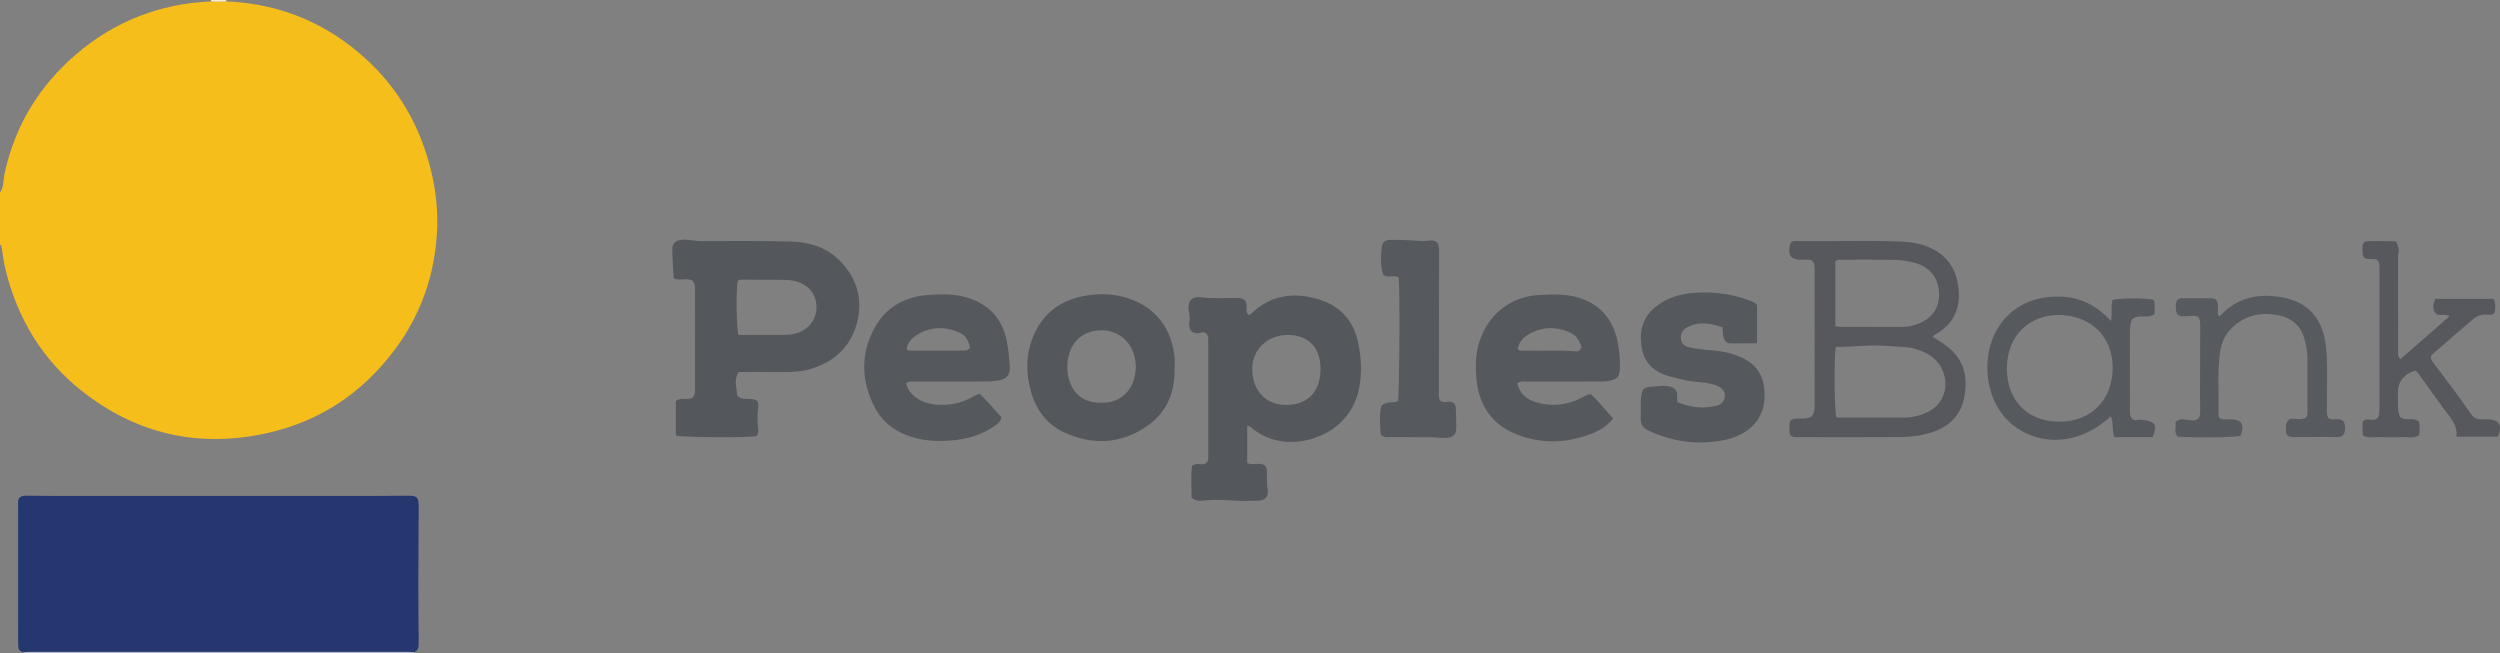 <?xml version="1.0" encoding="iso-8859-1"?>
<!-- Generator: Adobe Illustrator 27.0.0, SVG Export Plug-In . SVG Version: 6.00 Build 0)  -->
<svg version="1.1" id="Layer_1" xmlns="http://www.w3.org/2000/svg" xmlns:xlink="http://www.w3.org/1999/xlink" x="0px" y="0px"
	 viewBox="0 0 1492.024 390" style="enable-background:new 0 0 1492.024 390;" xml:space="preserve">
<rect x="0" y="0" width="1492.024" height="390" fill="#808080" stroke="none"/>
<g>
	<path style="fill:#F6BE1A;" d="M135.057,0.824c27.513,1.175,52.34,9.862,74.203,26.695c24.471,18.841,40.234,43.394,47.744,73.297
		c3.136,12.487,4.522,25.199,3.784,38.03c-1.487,25.852-9.815,49.351-25.39,70.113c-19.302,25.73-44.723,42.58-76.034,49.529
		c-40.641,9.019-77.847,0.695-110.637-25.243c-23.522-18.606-38.159-43.052-45.375-72.02c-1.079-4.333-1.577-8.812-2.311-13.229
		C0.907,147.193,1.038,146.308,0,146c0-10.333,0-20.667,0-31c2.424-3.566,1.945-7.862,2.804-11.794
		C8.99,74.917,23.35,51.485,45.095,32.701C68.234,12.714,95.346,2.198,125.945,0.826C128.982,1.104,132.02,1.107,135.057,0.824z"/>
	<path style="fill:#B5B4C9;" d="M14,390c-0.023-0.272-0.044-0.544-0.064-0.817c1.493-0.061,2.986-0.175,4.479-0.175
		C93.133,389,167.851,389,242.569,389.007c1.495,0,2.99,0.089,4.485,0.137c-0.038,0.284-0.056,0.57-0.054,0.857
		C169.333,390,91.667,390,14,390z"/>
	<path style="fill:#FDEAC5;" d="M125.945,0.826C125.976,0.551,125.994,0.276,126,0c3,0,6,0,9,0c0.006,0.276,0.025,0.55,0.057,0.824
		C132.02,1.107,128.982,1.104,125.945,0.826z"/>
	<path style="fill:#24376E;" d="M247.054,389.143c-1.495-0.047-2.99-0.136-4.485-0.137C167.851,389,93.133,389,18.415,389.008
		c-1.493,0-2.986,0.114-4.479,0.175c-1.901-0.305-2.964-1.386-3.037-3.339c-0.05-1.331-0.073-2.663-0.073-3.995
		c-0.004-26.324-0.013-52.648,0.017-78.971c0.002-1.952-0.485-4.015,0.781-5.81c1.67-1.548,3.754-1.219,5.706-1.221
		c5.662-0.007,11.325,0.145,16.987,0.146c62.144,0.012,124.288,0.014,186.432,0c7.495-0.002,14.99-0.158,22.485-0.154
		c5.811,0.003,6.637,0.845,6.621,6.672c-0.044,15.323-0.186,30.645-0.195,45.967c-0.007,11.657,0.134,23.314,0.202,34.971
		C249.878,385.808,249.996,388.236,247.054,389.143z"/>
	<path style="fill:#54575C;" d="M440.873,222.004c-3.118,4.687-1.147,9.416-0.922,13.899c2.063,2.732,4.923,2.022,7.489,2.175
		c4.713,0.281,5.547,1.17,5.014,5.725c-0.466,3.981-0.521,7.985-0.002,11.944c0.236,1.799,0.16,3.265-1.11,4.542
		c-5.22,1.055-44.303,0.818-48.007-0.39c0-6.789,0-13.695,0-20.565c3.021-2.462,6.69-0.291,9.919-1.863
		c1.539-1.528,1.569-3.686,1.569-5.864c-0.005-19.499-0.008-38.999,0.005-58.498c0.001-2.023,0.005-4.017-1.682-5.673
		c-3.282-1.776-7.149,0.289-11.08-1.208c-0.302-5.906-0.863-11.828-0.81-17.745c0.031-3.554,2.277-5.085,5.944-5.394
		c3.69-0.311,7.232,0.819,10.921,0.803c17.824-0.079,35.655-0.185,53.472,0.239c10.491,0.25,20.549,2.94,28.433,10.377
		c10.727,10.118,15.117,22.823,11.686,37.174c-3.415,14.283-12.847,23.747-26.962,28.223c-5.268,1.671-10.726,2.158-16.253,2.117
		C459.345,221.955,450.193,222.004,440.873,222.004z M440.289,167.551c-1.104,6.061-0.789,28.879,0.455,32.324
		c9.767,0,19.575,0.051,29.382-0.047c1.797-0.018,3.624-0.516,5.377-1.01c6.699-1.887,11.451-7.801,11.773-14.512
		c0.344-7.167-3.343-12.98-10.015-15.693c-2.964-1.205-6.103-1.571-9.272-1.598c-7.989-0.068-15.979-0.096-23.969-0.115
		C442.876,166.898,441.686,166.691,440.289,167.551z"/>
	<path style="fill:#54575C;" d="M744.349,276.367c2.645,1.181,4.639,0.363,6.61,0.442c3.985,0.158,5.179,1.155,5.174,5.049
		c-0.004,3.49-0.062,6.933,0.47,10.43c0.601,3.949-1.619,6.449-5.67,6.546c-5.978,0.143-11.987,0.211-17.94-0.248
		c-4.498-0.347-8.906-0.404-13.395,0.023c-2.69,0.256-5.697,0.925-8.463-1.753c0.16-6.194-0.646-12.741,0.348-18.851
		c2.208-1.617,4.072-0.93,5.859-0.926c2.448,0.006,3.709-1.173,3.748-3.632c0.011-0.666,0.016-1.333,0.016-1.999
		c0.001-22.491,0.003-44.982-0.002-67.474c0-2.138,0.426-4.467-2.381-5.569c-0.18-0.036-0.541-0.231-0.817-0.147
		c-5.691,1.718-9.193-0.329-7.967-7.061c0.386-2.116-0.314-4.28-0.575-6.423c-0.602-4.955,1.932-7.972,6.884-7.373
		c7.161,0.866,14.285,0.426,21.427,0.42c0.5,0,1.003-0.031,1.499,0.015c3.585,0.33,4.572,1.395,4.843,4.992
		c0.131,1.739-0.635,3.712,1.085,5.05c0.835,0.121,1.306-0.346,1.779-0.8c11.339-10.86,24.666-12.868,39.293-8.669
		c12.924,3.711,21.161,12.01,24.177,25.265c2.166,9.522,2.632,19.105,0.65,28.688c-3.421,16.547-16.382,27.371-31.953,30.499
		c-12.018,2.414-23.116,0.016-32.732-7.968c-0.503-0.418-1.043-0.847-1.969-0.612C744.349,261.597,744.349,268.955,744.349,276.367z
		 M788.11,220.119c-0.028-12.669-7.284-20.207-19.471-20.231c-12.154-0.024-21.595,8.777-21.275,20.85
		c0.367,13.826,9.246,21.091,20.579,20.938C781.956,241.487,788.12,232.167,788.11,220.119z"/>
	<path style="fill:#55585C;" d="M540.812,228.702c0.85,4.239,3.515,7.228,7.156,9.448c5.013,3.057,10.632,3.673,16.313,3.414
		c6.049-0.276,11.731-2.05,16.966-5.176c0.839-0.501,1.807-0.784,3.302-1.416c4.853,4.281,8.768,9.586,13.163,13.998
		c-0.487,2.78-2.255,3.824-3.853,4.979c-6.753,4.881-14.43,7.523-22.581,8.542c-10.322,1.29-20.61,0.984-30.47-2.872
		c-8.532-3.337-15.08-8.998-19.175-17.281c-7.647-15.467-8.06-31.095,0.175-46.346c6.748-12.497,17.91-18.886,31.941-19.933
		c8.784-0.655,17.606-0.801,26.103,2.431c11.535,4.388,18.447,12.726,20.922,24.649c1.042,5.021,1.464,10.193,1.869,15.32
		c0.428,5.414-1.894,7.88-7.258,8.707c-3.143,0.484-6.276,0.558-9.432,0.556c-13.153-0.008-26.307-0.022-39.46,0.018
		C544.706,227.746,542.813,227.264,540.812,228.702z M578.948,207.48c-1.072-4.727-2.725-7.373-6.344-8.968
		c-8.771-3.867-17.46-3.652-25.645,1.562c-3.023,1.925-5.544,4.572-5.865,8.584c0.714,0.26,1.175,0.572,1.636,0.574
		c10.641,0.033,21.283,0.051,31.924,0.014C576.109,209.24,577.7,209.316,578.948,207.48z"/>
	<path style="fill:#55585D;" d="M905.508,228.694c1.435,6.145,5.459,9.594,10.952,11.277c9.453,2.895,18.679,1.952,27.488-2.581
		c1.614-0.83,3.056-2.026,5.503-2.086c4.735,4.292,8.745,9.6,13.288,14.48c-3.904,4.776-8.269,7.231-12.881,9.024
		c-14.991,5.826-30.204,6.311-45.201,0.249c-14.297-5.779-21.798-17.074-23.396-32.103c-0.805-7.571-0.741-15.243,1.578-22.754
		c5.07-16.416,18.772-27.373,35.954-28.178c7.961-0.373,15.924-0.755,23.742,1.76c13.917,4.478,21.071,14.471,23.276,28.35
		c0.724,4.555,1.157,9.235,0.913,13.907c-0.26,4.991-1.431,6.244-6.387,7.252c-1.823,0.371-3.626,0.427-5.455,0.427
		c-14.496,0-28.992-0.016-43.488,0.021C909.599,227.745,907.715,227.292,905.508,228.694z M905.742,208.583
		c2.051,1.063,3.742,0.643,5.373,0.688c9.791,0.272,19.599-0.497,29.38,0.435c1.843,0.176,2.743-0.829,3.315-2.546
		c-1.084-3.912-3.163-7.194-7.129-8.89c-8.126-3.475-16.218-3.269-23.953,1.01C909.227,201.215,906.397,204.051,905.742,208.583z"/>
	<path style="fill:#56585D;" d="M1153.547,201.218c2.078,1.267,3.944,2.333,5.736,3.511c12.4,8.147,15.272,18.557,13.185,31.43
		c-1.824,11.247-8.762,18.31-19.478,21.815c-6.059,1.982-12.34,2.822-18.647,2.869c-20.33,0.149-40.662,0.06-60.993,0.047
		c-1.787-0.001-3.738,0.427-5.23-1.881c-0.083-2.377-0.544-5.152,0.462-8.198c3.844-2.134,8.622,0.186,12.666-2.353
		c2.176-2.459,1.714-5.731,1.722-8.839c0.045-18.831,0.022-37.663,0.022-56.494c0-7.499-0.008-14.998,0.005-22.498
		c0.003-2.022,0.125-4.063-2.135-5.449c-1.733-0.533-3.74-0.104-5.72-0.151c-6.273-0.15-8.058-2.223-7.02-8.397
		c0.133-0.789,0.574-1.526,0.908-2.378c0.86-0.15,1.667-0.426,2.469-0.411c20.489,0.365,40.984-0.504,61.47,0.267
		c5.83,0.219,11.629,0.778,17.115,2.941c11.492,4.531,17.631,13.124,18.813,25.309c1.155,11.903-3.014,21.18-13.702,27.14
		c-0.429,0.239-0.801,0.586-1.18,0.905C1153.903,200.496,1153.857,200.666,1153.547,201.218z M1095.573,207.45
		c-1.051,6.004-0.777,38.1,0.309,41.203c0.711,0.549,1.53,0.622,2.371,0.621c12.644-0.013,25.289,0.01,37.933-0.054
		c4.871-0.025,9.564-1.09,13.988-3.141c8.264-3.831,12.471-12.61,10.333-21.469c-2.363-9.794-9.526-14.28-18.547-16.653
		c-4.543-1.196-9.245-0.9-13.863-1.371c-10.626-1.083-21.192,0.423-31.788,0.47C1096.163,207.057,1096.019,207.205,1095.573,207.45z
		 M1095.321,194.737c1.553,0.178,2.366,0.351,3.18,0.352c12.333,0.018,24.665,0.007,36.998,0.016
		c3.034,0.002,5.944-0.674,8.763-1.687c8.802-3.163,13.329-9.673,12.979-18.527c-0.363-9.16-5.524-15.605-14.435-18.035
		c-4.194-1.144-8.504-1.723-12.809-1.791c-10.661-0.169-21.327-0.056-31.991-0.052c-0.835,0-1.67,0.035-2.684,1.104
		C1095.321,168.592,1095.321,181.463,1095.321,194.737z"/>
	<path style="fill:#54575C;" d="M700.983,219.162c0.402,13.945-3.995,26.15-15.456,34.427c-15.863,11.456-33.285,12.547-50.86,4.236
		c-10.463-4.948-16.676-13.908-19.643-25.082c-2.805-10.564-2.742-21.068,1.304-31.277c5.94-14.987,17.54-23.056,33.123-25.246
		c9.267-1.302,18.598-0.653,27.402,3.132c14.656,6.301,22.203,17.808,24.093,33.333
		C701.206,214.814,700.983,217.001,700.983,219.162z M657.023,240.317c10.118,0.556,17.138-5.721,19.511-13.191
		c1.881-5.919,1.778-11.778-0.514-17.552c-3.244-8.172-11.243-13.046-20.225-12.398c-9.213,0.665-15.509,5.91-17.891,14.718
		c-0.795,2.938-1.045,5.887-0.895,8.886C637.55,231.541,644.467,240.796,657.023,240.317z"/>
	<path style="fill:#55585C;" d="M1048.59,182.061c0,7.697,0,14.936,0,22.772c-5.743,0.045-11.006,0.234-16.256,0.06
		c-2.268-0.075-3.365-2.031-3.788-4.093c-0.33-1.609-0.34-3.285-0.537-5.426c-6.938-2.522-13.896-3.747-20.959-0.114
		c-2.782,1.431-4.179,3.938-3.894,6.961c0.282,2.982,2.37,4.57,5.307,5.137c4.239,0.819,8.494,1.393,12.808,1.692
		c6.836,0.475,13.474,1.893,19.632,5.053c7.805,4.005,11.554,10.461,12.149,19.183c1.278,18.752-11.799,26.939-24.455,29.423
		c-14.566,2.858-28.776,1.137-42.443-4.691c-6.46-2.754-7.285-4.291-6.933-11.413c0.148-2.991-0.215-6.025,0.133-8.984
		c0.52-4.421,0.851-6.713,6.557-6.849c2.471-0.059,4.928-0.61,7.434-0.5c5.093,0.224,8.222,1.872,7.574,7.41
		c-0.074,0.632,0.131,1.297,0.25,2.324c7.688,3.173,15.561,4.212,23.699,1.952c2.565-0.712,4.278-2.508,4.497-5.365
		c0.219-2.863-1.184-4.602-3.67-5.898c-3.349-1.745-6.983-2.206-10.59-2.492c-6.162-0.488-12.156-1.813-18.076-3.375
		c-8.751-2.309-15.283-7.143-17.094-16.722c-1.992-10.541,0.419-19.48,9.431-25.961c5.923-4.26,12.584-6.499,19.878-7.201
		c11.584-1.114,22.843,0.036,33.796,4.006C1045.066,179.682,1047.185,180.245,1048.59,182.061z"/>
	<path style="fill:#56595E;" d="M859.386,238.929c2.691,2.344,5.945-0.522,8.306,1.657c0.665,0.777,1.115,1.658,1.146,2.695
		c0.113,3.819,0.279,7.639,0.289,11.459c0.012,4.573-1.596,6.404-6.183,6.61c-2.971,0.134-5.965-0.402-8.95-0.426
		c-8.154-0.068-16.309-0.011-24.463-0.033c-1.792-0.005-3.715,0.411-5.566-1.757c-0.259-5.334-0.926-11.193,0.42-16.794
		c2.842-3.252,6.912-1.462,9.896-2.977c0.943-2.981,1.287-68.873,0.405-73.862c-2.644-1.572-5.882,0.51-8.533-1.051
		c-0.278-0.277-0.646-0.472-0.727-0.751c-1.593-5.484-1.474-11.102-0.729-16.645c0.382-2.839,2.261-3.929,5.521-3.916
		c4.81,0.02,9.632,0.125,14.423,0.509c2.666,0.214,5.264,0.352,7.923-0.028c1.621-0.232,3.337-0.23,4.826,0.853
		c1.381,1.418,1.48,3.234,1.477,5.088c-0.049,27.623-0.103,55.245-0.126,82.868C858.739,234.567,858.376,236.763,859.386,238.929z"
		/>
	<path style="fill:#56595E;" d="M1259.856,191.564c0.971-4.69-0.294-8.751,0.924-12.515c3.886-1.349,21.266-1.308,24.764,0.059
		c0.573,2.672,0.258,5.452,0.353,8.274c-4.057,3.192-9.531-0.305-13.427,3.232c-1.057,2.189-1.301,4.623-1.296,7.142
		c0.028,15.663,0.024,31.326-0.005,46.988c-0.003,1.682-0.066,3.333,0.995,4.942c0.919,0.891,2.172,1.362,3.528,0.956
		c1.353-0.405,2.586-0.124,3.912,0.054c6.771,0.912,8.068,3.211,5.096,10.156c-7.508,0.085-15.219,0.052-22.846,0.023
		c-1.495-4.601-0.431-8.764-2.074-12.46c-23.237,21.358-50.382,15.992-63.803-0.024c-13.822-16.494-13.152-44.521,1.789-59.557
		c8.565-8.619,19.321-12.03,31.295-11.827C1241.168,177.214,1251.196,182.139,1259.856,191.564z M1197.739,219.838
		c-0.099,17.625,10.695,31.544,30.868,31.824c18.889,0.262,32.105-12.632,32.255-31.864c0.148-19.094-13.113-31.23-31.215-31.789
		C1211.325,187.443,1197.694,200.361,1197.739,219.838z"/>
	<path style="fill:#56585D;" d="M1490.663,260.613c-8.21,0-16.144,0-24.598,0c0.697-7.63-4.474-12.264-8.279-17.581
		c-4.358-6.089-8.767-12.142-13.145-18.218c-0.967-1.342-1.72-2.868-3.271-3.689c-7.167,2.407-10.674,7.198-10.271,14.452
		c0.246,4.441-0.599,9.01,1.293,13.337c3.243,2.669,7.726-0.311,11.199,2.717c0.812,2.39,0.279,5.166,0.262,8.093
		c-3.671,2.236-7.575,0.881-11.262,1.121c-3.644,0.237-7.32,0.165-10.974,0.018c-3.734-0.15-7.588,0.75-11.232-0.731
		c-0.651-3.126-0.432-5.912-0.255-8.457c1.299-1.675,2.761-1.373,4.281-1.223c4.109,0.408,5.409-0.673,5.63-4.837
		c0.159-2.991,0.057-5.997,0.057-8.996c0.002-24.659,0.001-49.319,0.001-73.978c0-1.166,0.049-2.336-0.014-3.499
		c-0.211-3.869-1-4.6-4.823-4.571c-4.569,0.035-5.203-0.531-5.248-5.076c-0.016-1.615-0.471-3.363,1.31-5.303
		c5.88-0.697,12.262-0.061,18.562-0.198c1.427,2.613,2.156,4.855,1.451,7.472c-0.295,1.094-0.15,2.316-0.15,3.479
		c-0.007,17.996-0.021,35.992,0.02,53.989c0.004,1.751-0.627,3.717,1.425,5.418c9.67-8.463,19.38-16.961,29.413-25.741
		c-2.911-1.344-5.492,0.01-7.993-1.094c-2.677-2.692-2.203-5.736-0.508-9.137c11.589,0,23.143,0,34.763,0
		c1.374,3.044,0.944,5.782,0.432,8.364c-1.329,1.485-2.88,1.203-4.349,1.052c-3.19-0.329-6.049,0.713-8.36,2.659
		c-8.274,6.966-16.402,14.107-24.563,21.207c-0.345,0.301-0.474,0.851-0.668,1.218c-0.097,1.942,1.12,3.167,2.101,4.482
		c7.162,9.601,14.559,19.032,21.243,28.982c1.806,2.688,4.038,4.338,7.454,3.955c1.152-0.129,2.333-0.065,3.497-0.013
		C1491.726,250.582,1493.632,253.931,1490.663,260.613z"/>
	<path style="fill:#575A5E;" d="M1389.562,249.415c1.833,1.405,3.518,0.774,5.153,0.756c3.456-0.037,4.661,1.2,4.797,4.825
		c0.152,4.051-0.998,5.752-4.303,5.871c-2.991,0.108-5.992-0.126-8.988-0.118c-5.329,0.015-10.657,0.137-15.986,0.143
		c-5.479,0.006-6.34-0.982-5.984-6.492c0.065-1.01,0.088-2.004,1.58-3.71c2.237-2.094,6.36,0.769,10.291-1.464
		c1.123-0.814,0.971-2.697,0.971-4.522c0.001-10.324,0.022-20.647-0.019-30.971c-0.016-3.838-0.677-7.596-1.697-11.299
		c-2.098-7.62-7.137-12.405-14.676-14.073c-7.791-1.724-15.57-1.367-22.737,2.793c-7.697,4.468-12.123,11.083-13.185,19.99
		c-1.446,12.125-0.488,24.288-0.737,36.431c-0.013,0.624,0.246,1.254,0.345,1.719c1.978,1.548,4.054,0.917,5.987,0.95
		c7.699,0.133,9.445,2.645,6.757,9.905c-3.497,0.93-29.339,1.23-37.408,0.412c-2.524-2.593-0.888-5.839-1.342-8.588
		c1.909-2.199,4.123-1.747,6.25-1.556c1.319,0.118,2.629,0.553,3.938,0.527c2.838-0.056,4.322-1.404,4.459-4.257
		c0.151-3.155-0.042-6.326-0.036-9.49c0.025-13.825,0.069-27.65,0.102-41.475c0.003-1.165,0.062-2.341-0.066-3.494
		c-0.318-2.858-1.276-3.739-4.208-3.744c-1.82-0.003-3.638,0.304-5.46,0.33c-3.236,0.047-4.556-1.127-4.76-4.382
		c-0.123-1.961-0.269-4.01,1.021-5.581c1.276-1.079,2.647-0.833,3.962-0.837c4.829-0.013,9.658,0.001,14.487-0.014
		c4.843-0.015,5.645,0.849,5.69,5.869c0.015,1.599-0.444,3.269,0.376,4.791c0.833,0.052,1.255-0.515,1.701-0.976
		c9.961-10.276,22.272-12.682,35.789-10.312c15.917,2.79,24.677,12.849,26.473,29.195c1.334,12.141,0.46,24.28,0.644,36.418
		C1388.776,245.11,1388.323,247.321,1389.562,249.415z"/>
</g>
</svg>
